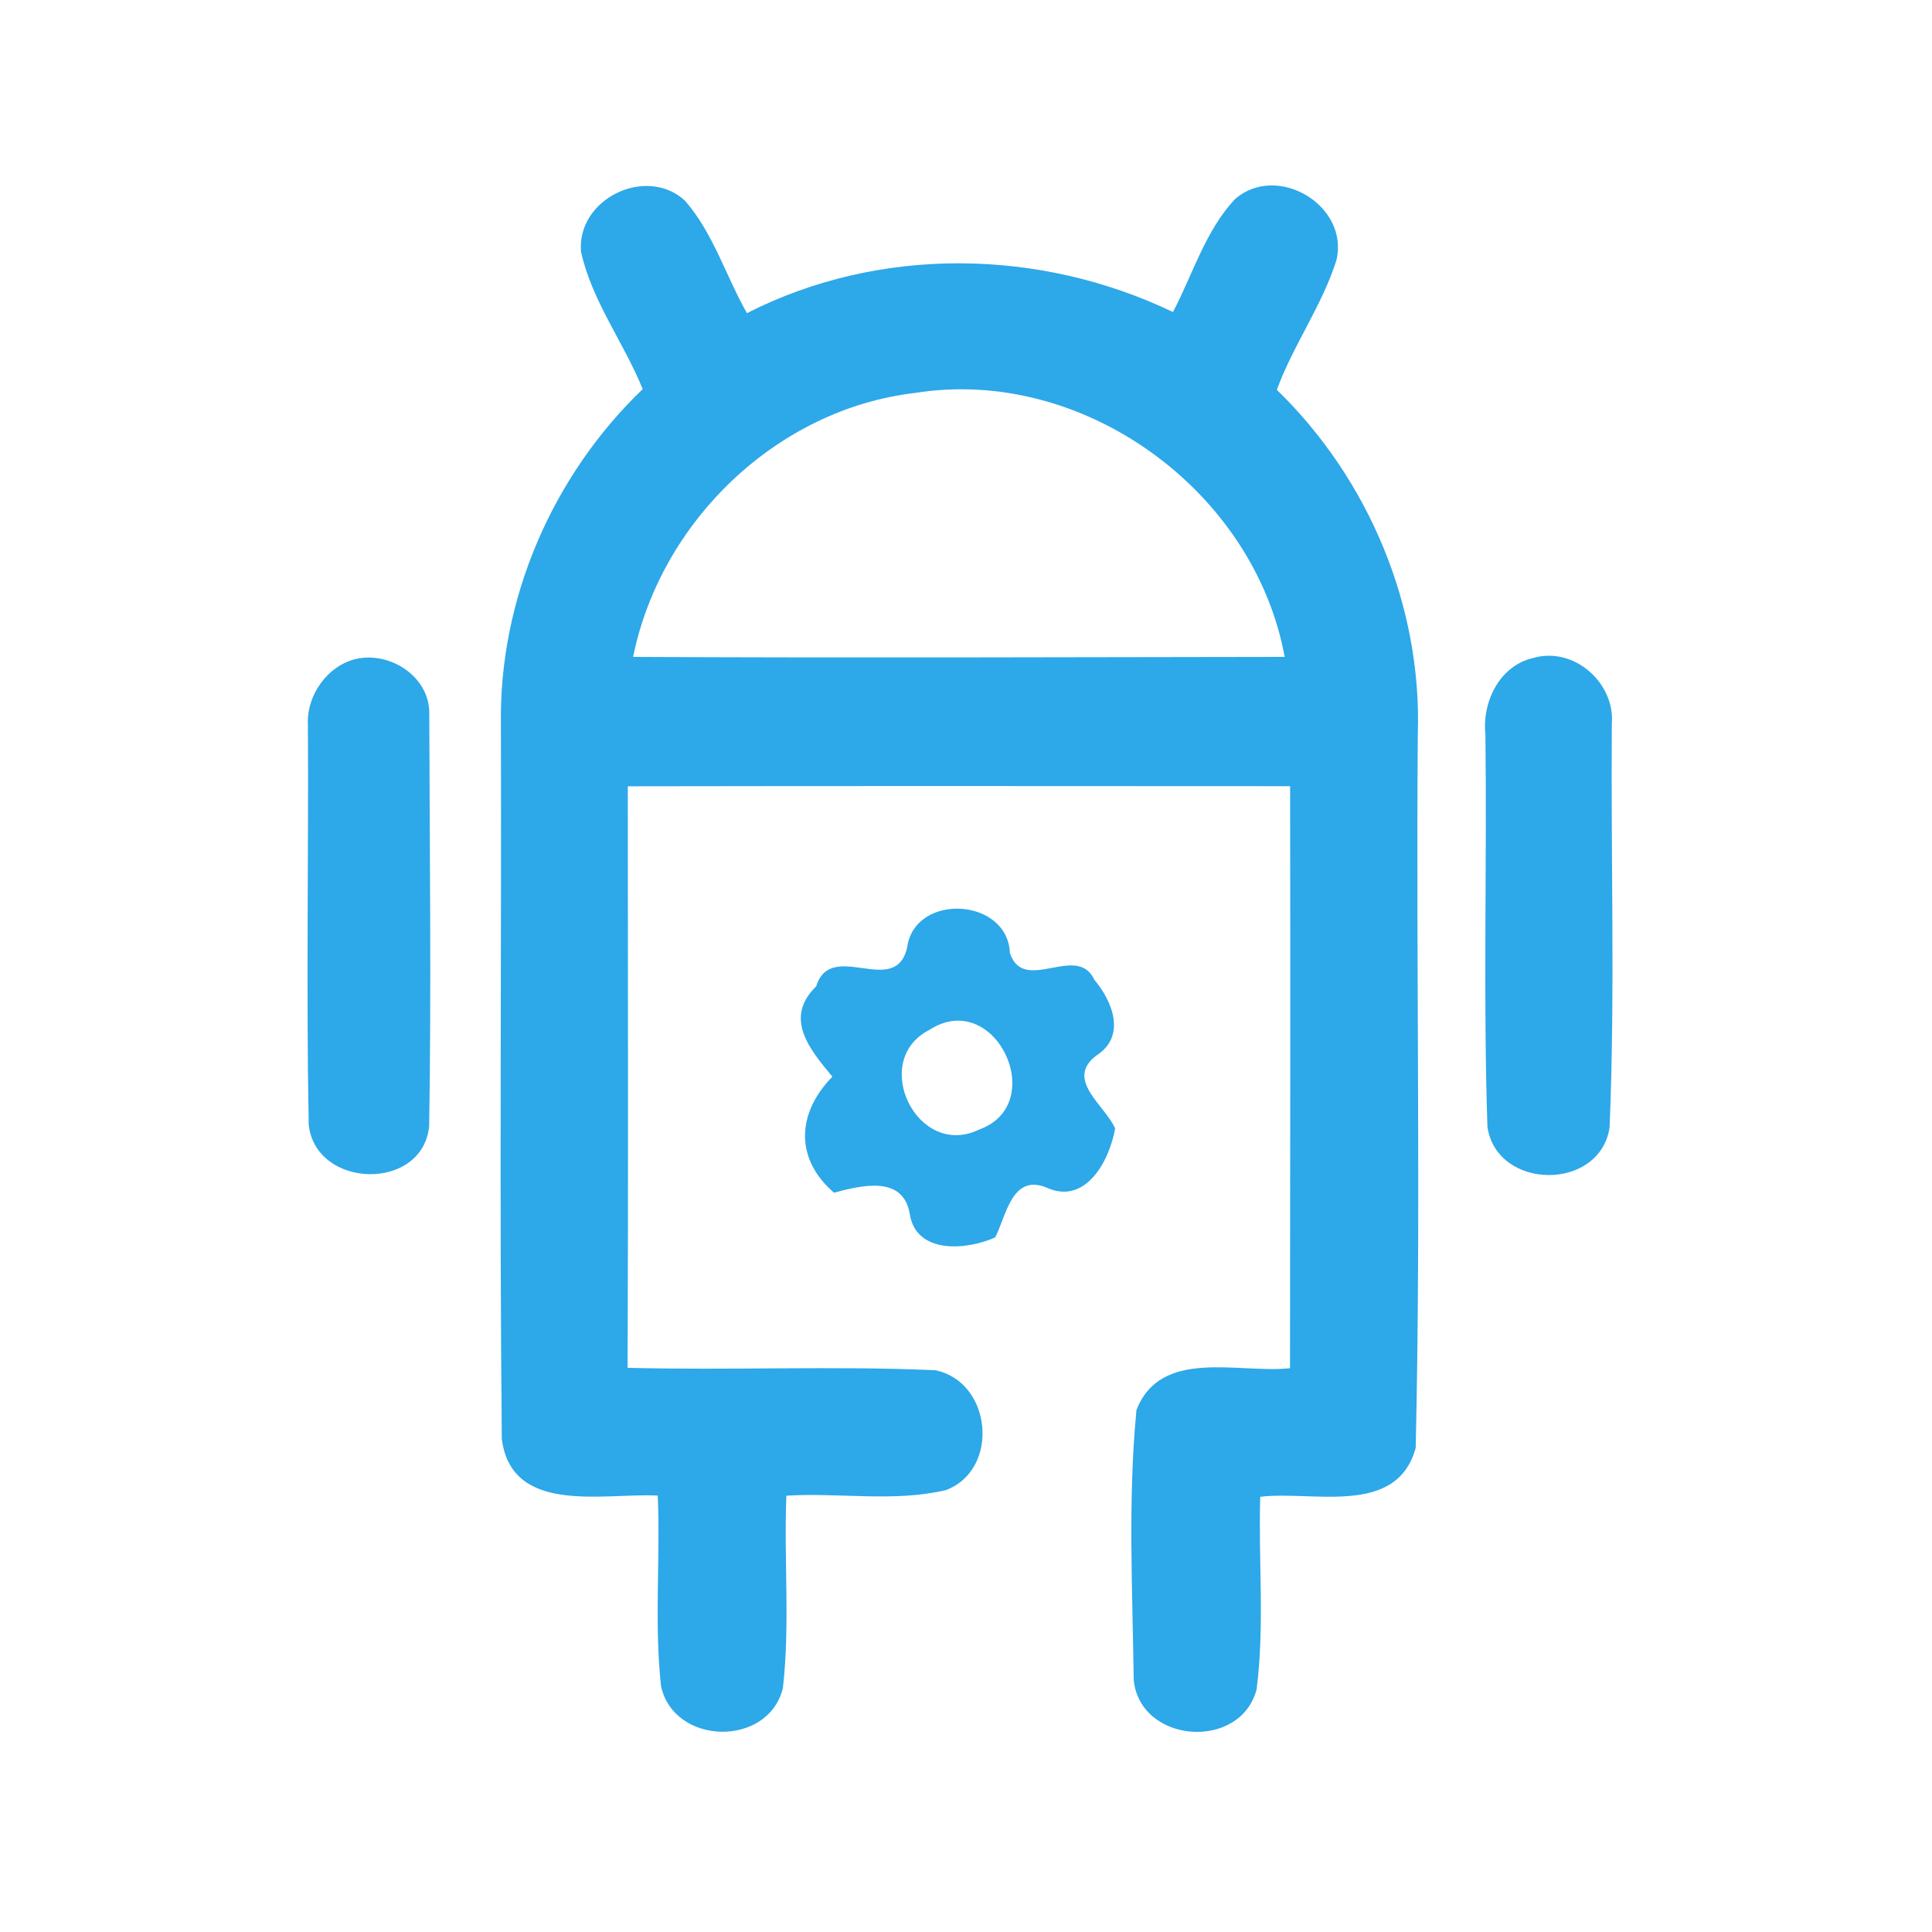 <?xml version="1.0" encoding="UTF-8" ?>
<!DOCTYPE svg PUBLIC "-//W3C//DTD SVG 1.1//EN" "http://www.w3.org/Graphics/SVG/1.1/DTD/svg11.dtd">
<svg width="192pt" height="192pt" viewBox="0 0 192 192" version="1.1" xmlns="http://www.w3.org/2000/svg">
<g id="#2da8e9ff">
<path fill="#2da8e9" opacity="1.00" d=" M 57.74 25.01 C 57.30 19.77 64.21 16.41 68.06 19.93 C 70.88 23.15 72.13 27.42 74.23 31.12 C 87.41 24.41 103.32 24.66 116.57 31.01 C 118.55 27.23 119.80 22.89 122.77 19.75 C 126.99 16.16 134.11 20.45 132.81 25.87 C 131.38 30.39 128.52 34.29 126.89 38.74 C 136.02 47.60 141.33 60.25 140.90 73.00 C 140.71 96.63 141.23 120.29 140.69 143.89 C 138.81 150.77 130.43 148.11 125.24 148.75 C 125.05 155.12 125.69 161.56 124.88 167.89 C 123.27 174.00 113.35 173.29 112.67 166.99 C 112.55 158.06 112.08 149.01 112.94 140.13 C 115.36 133.90 123.11 136.53 128.20 135.97 C 128.22 116.69 128.24 97.41 128.21 78.13 C 106.27 78.12 84.33 78.10 62.39 78.14 C 62.39 97.40 62.45 116.66 62.37 135.93 C 72.55 136.20 82.76 135.72 92.93 136.17 C 98.56 137.29 99.42 146.01 94.02 148.08 C 88.85 149.31 83.41 148.31 78.15 148.64 C 77.89 155.01 78.53 161.44 77.80 167.78 C 76.33 173.68 66.95 173.47 65.69 167.55 C 65.01 161.27 65.63 154.93 65.37 148.63 C 60.04 148.34 50.88 150.62 49.87 143.03 C 49.63 119.36 49.84 95.68 49.78 72.01 C 49.58 59.54 54.90 47.28 63.87 38.67 C 62.00 34.04 58.81 29.91 57.74 25.01 M 62.92 65.28 C 84.50 65.39 106.08 65.31 127.67 65.28 C 124.63 48.74 107.62 36.38 90.94 39.05 C 77.21 40.65 65.64 51.83 62.92 65.28 Z" />
<path fill="#2da8e9" opacity="1.00" d=" M 35.41 65.48 C 38.83 64.72 42.76 67.31 42.66 70.98 C 42.70 84.62 42.87 98.27 42.65 111.90 C 42.03 118.41 31.43 118.19 30.68 111.81 C 30.43 98.55 30.67 85.28 30.60 72.03 C 30.44 69.11 32.55 66.13 35.41 65.48 Z" />
<path fill="#2da8e9" opacity="1.00" d=" M 152.36 65.39 C 156.39 64.21 160.53 67.85 160.18 71.96 C 160.08 85.31 160.51 98.71 159.96 112.04 C 159.01 118.39 148.78 118.33 147.82 112.00 C 147.39 99.02 147.78 86.00 147.62 73.01 C 147.27 69.78 149.01 66.16 152.36 65.39 Z" />
<path fill="#2da8e9" opacity="1.00" d=" M 90.15 94.15 C 90.91 88.69 100.14 89.19 100.36 94.70 C 101.73 98.88 107.03 93.66 108.75 97.36 C 110.61 99.57 111.93 103.01 108.94 104.91 C 105.81 107.30 109.80 109.82 110.82 112.14 C 110.27 115.35 107.88 119.82 103.98 118.01 C 100.56 116.63 100.00 120.83 98.90 122.97 C 96.06 124.26 91.02 124.66 90.41 120.63 C 89.75 116.75 85.59 117.81 82.88 118.53 C 78.89 115.07 79.25 110.54 82.72 107.00 C 80.49 104.30 77.85 101.21 81.11 98.02 C 82.59 93.26 89.00 99.26 90.15 94.15 M 92.36 102.35 C 86.38 105.40 91.15 115.23 97.29 112.26 C 104.36 109.74 98.89 98.12 92.36 102.35 Z" />
</g>
</svg>
